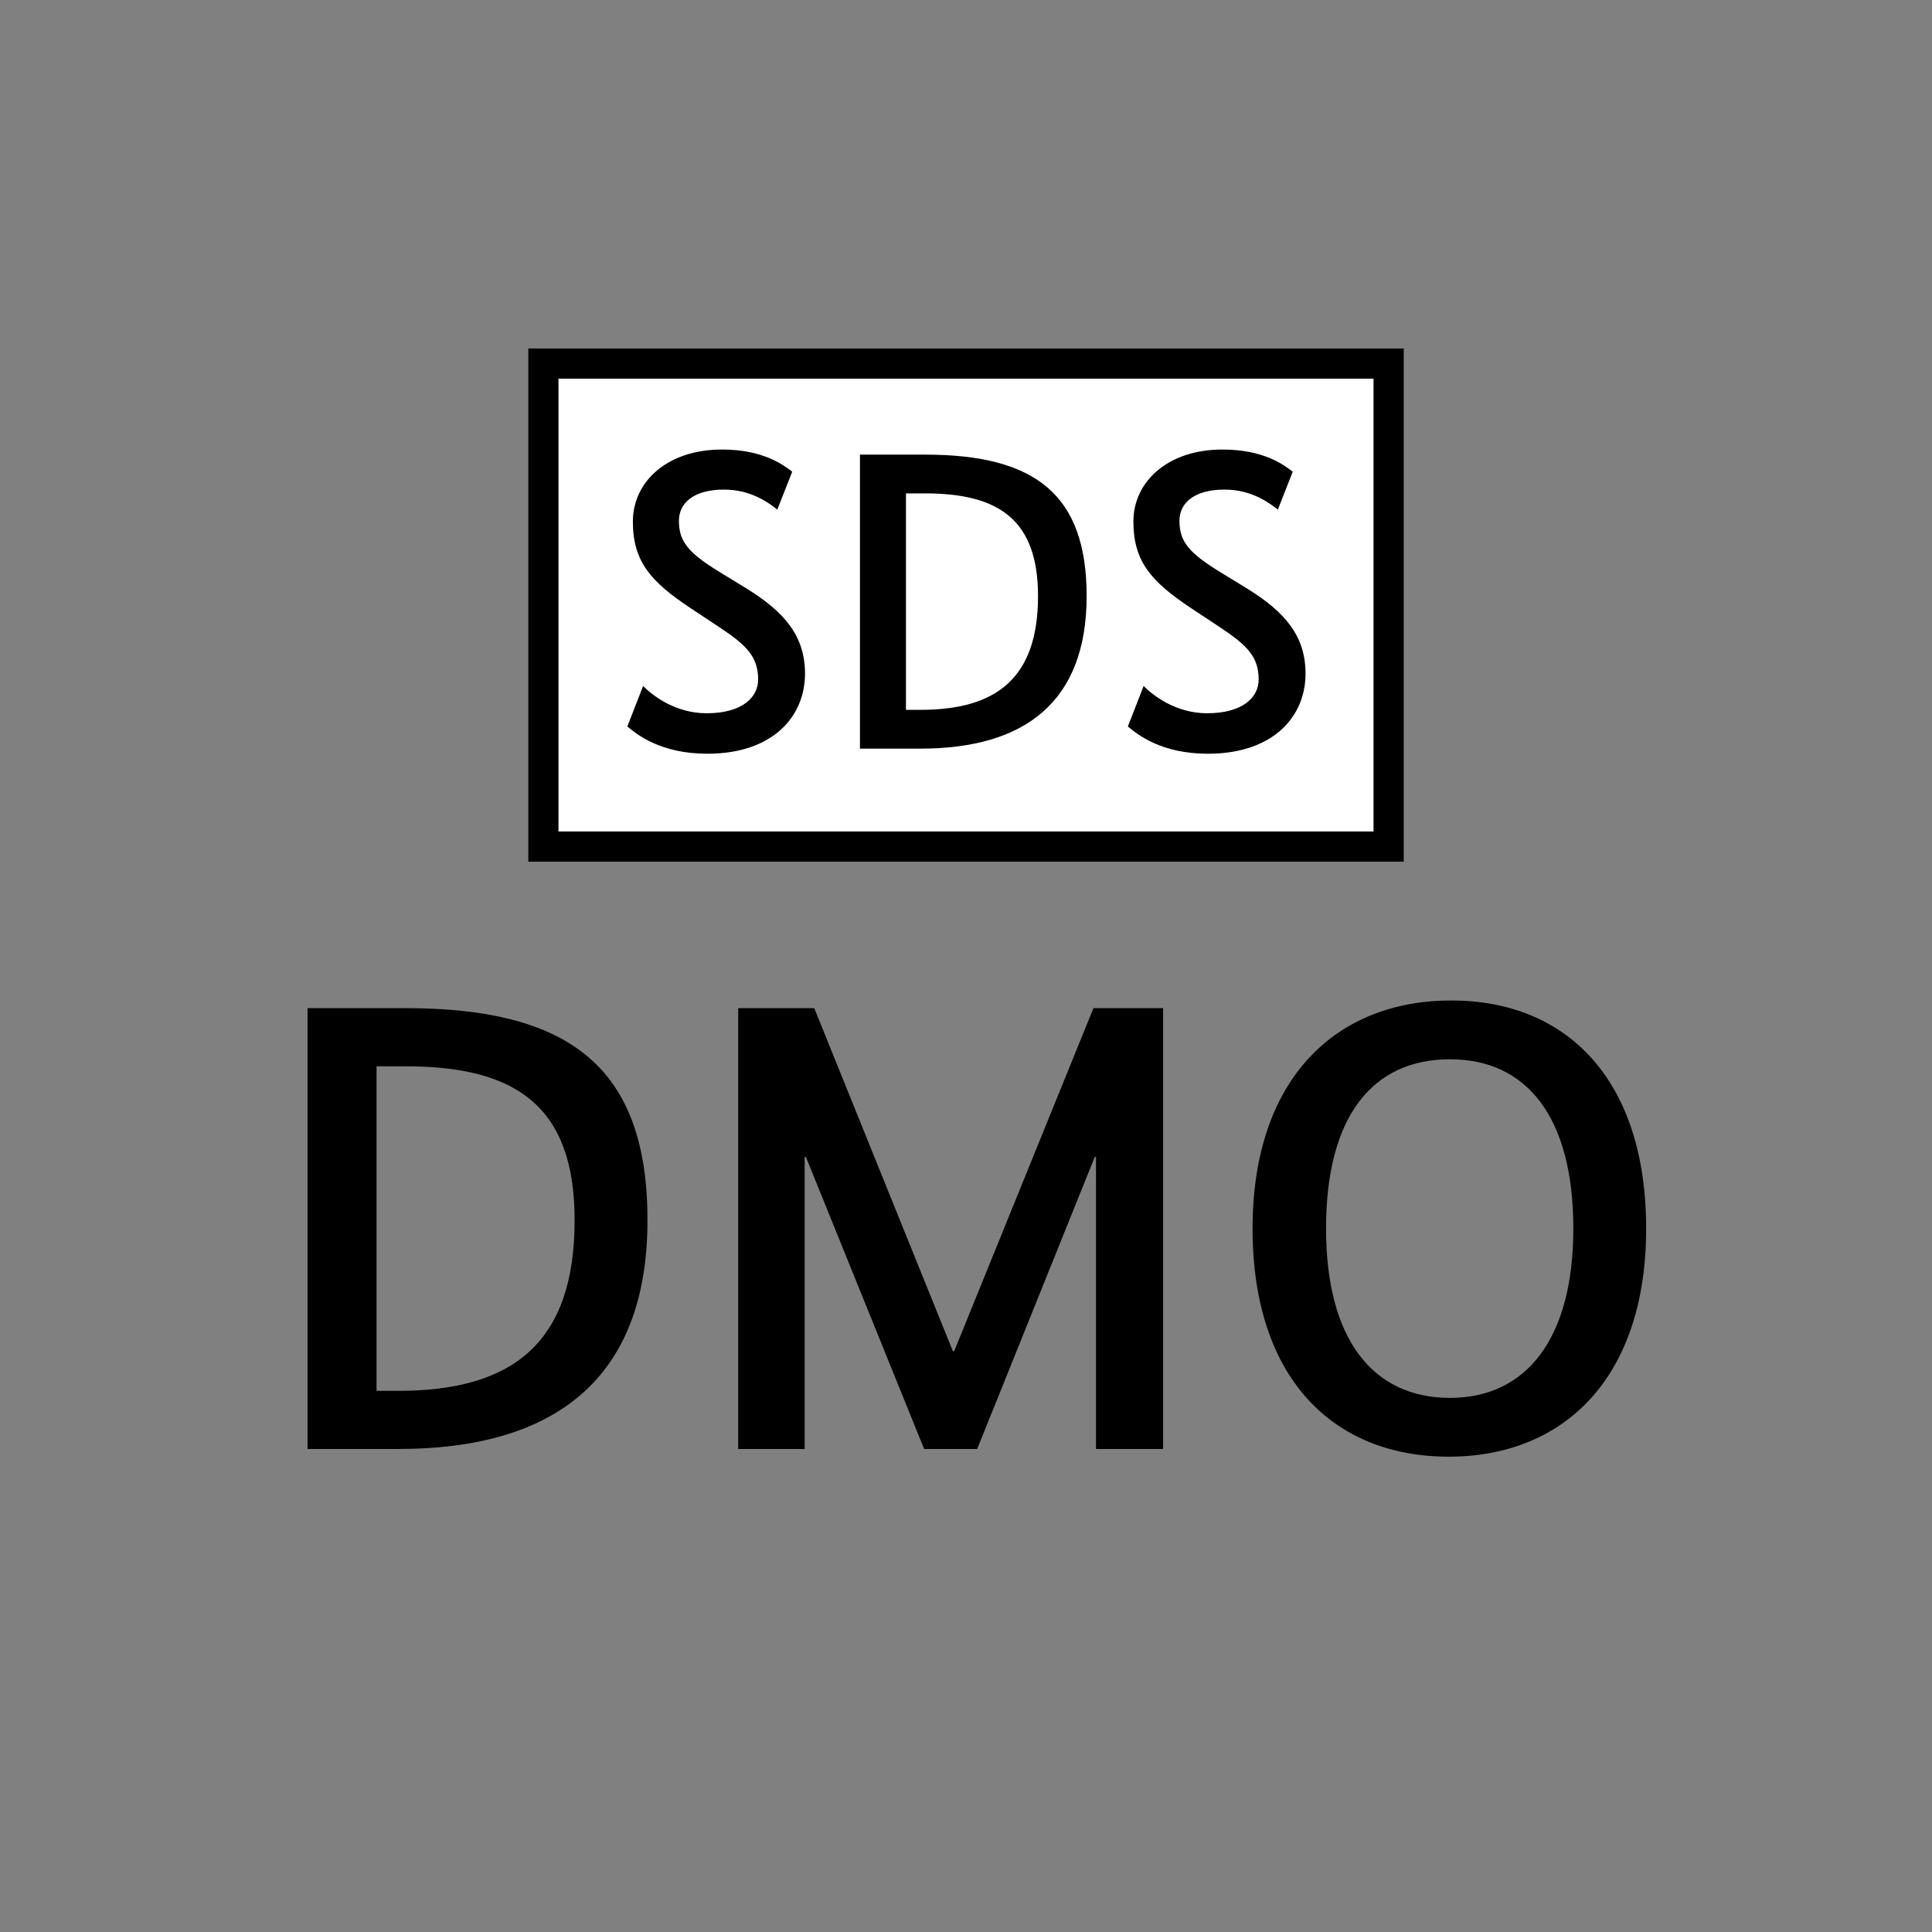 <?xml version="1.0" encoding="UTF-8"?>
<svg xmlns="http://www.w3.org/2000/svg" version="1.1" viewBox="0 0 90.709 90.709">
  <rect x="0" y="0" width="90.709" height="90.709" fill="#808080" stroke="none"/>
  <!-- Generator: Adobe Illustrator 29.1.0, SVG Export Plug-In . SVG Version: 2.1.0 Build 142)  -->
  <g id="Grundfläche">
    <rect x="0" width="90.709" height="90.709" fill="none"/>
  </g>
  <g id="Flächige_Fülung">
    <rect x="25.512" y="17.008" width="39.685" height="22.677" fill="#fff"/>
  </g>
  <g id="Takt_Zeichen__x28_umgewandelt_x29_">
    <path d="M65.905,40.456H24.804v-24.095h41.102v24.095ZM26.221,39.038h38.267v-21.259H26.221v21.259Z"/>
  </g>
  <g id="Takt._Zeichen__x28_Typo_x29_">
    <g>
      <path d="M14.439,68.031v-20.699h4.59c7.8,0,11.37,2.851,11.37,9.96,0,7.47-4.38,10.739-11.7,10.739h-4.26ZM17.679,50.063v15.239h1.02c5.37,0,8.28-2.25,8.28-8.01,0-5.37-2.76-7.229-7.95-7.229h-1.35Z"/>
      <path d="M54.609,68.031h-3.15v-13.709h-.06l-5.52,13.709h-2.49l-5.55-13.709h-.06v13.709h-3.12v-20.699h3.57l6.51,16.109h.06l6.54-16.109h3.27v20.699Z"/>
      <path d="M68.019,68.392c-5.43,0-9.21-3.689-9.21-10.71s3.9-10.709,9.33-10.709c5.4,0,9.149,3.689,9.149,10.709s-3.87,10.71-9.27,10.71ZM68.079,49.733c-3.63,0-5.82,2.67-5.82,7.949,0,5.19,2.19,7.95,5.82,7.95,3.57,0,5.79-2.76,5.79-7.95,0-5.279-2.22-7.949-5.79-7.949Z"/>
    </g>
    <g>
      <path d="M36.496,23.926c-.36-.28-1.2-.94-2.5-.94-1.44,0-2.12.641-2.12,1.461,0,.979.44,1.5,1.86,2.38l1.34.82c1.74,1.08,2.72,2.2,2.72,3.981,0,2.02-1.52,3.76-4.581,3.76-2.201,0-3.301-.899-3.761-1.279l.74-1.9c.44.439,1.5,1.279,2.981,1.279,1.66,0,2.42-.74,2.42-1.58,0-1.061-.52-1.6-1.82-2.46l-1.36-.9c-1.86-1.24-2.701-2.181-2.701-4.062,0-1.859,1.6-3.38,4.181-3.38,1.96,0,2.901.74,3.301,1.04l-.7,1.78Z"/>
      <path d="M40.375,35.149v-13.804h3.061c5.201,0,7.582,1.9,7.582,6.642,0,4.981-2.921,7.162-7.802,7.162h-2.841ZM42.535,23.165v10.163h.68c3.581,0,5.521-1.501,5.521-5.342,0-3.58-1.84-4.821-5.301-4.821h-.9Z"/>
      <path d="M59.996,23.926c-.36-.28-1.2-.94-2.5-.94-1.44,0-2.12.641-2.12,1.461,0,.979.44,1.5,1.86,2.38l1.34.82c1.74,1.08,2.72,2.2,2.72,3.981,0,2.02-1.52,3.76-4.581,3.76-2.2,0-3.301-.899-3.761-1.279l.74-1.9c.44.439,1.5,1.279,2.981,1.279,1.66,0,2.42-.74,2.42-1.58,0-1.061-.52-1.6-1.82-2.46l-1.36-.9c-1.86-1.24-2.701-2.181-2.701-4.062,0-1.859,1.6-3.38,4.181-3.38,1.96,0,2.901.74,3.301,1.04l-.7,1.78Z"/>
    </g>
  </g>
</svg>